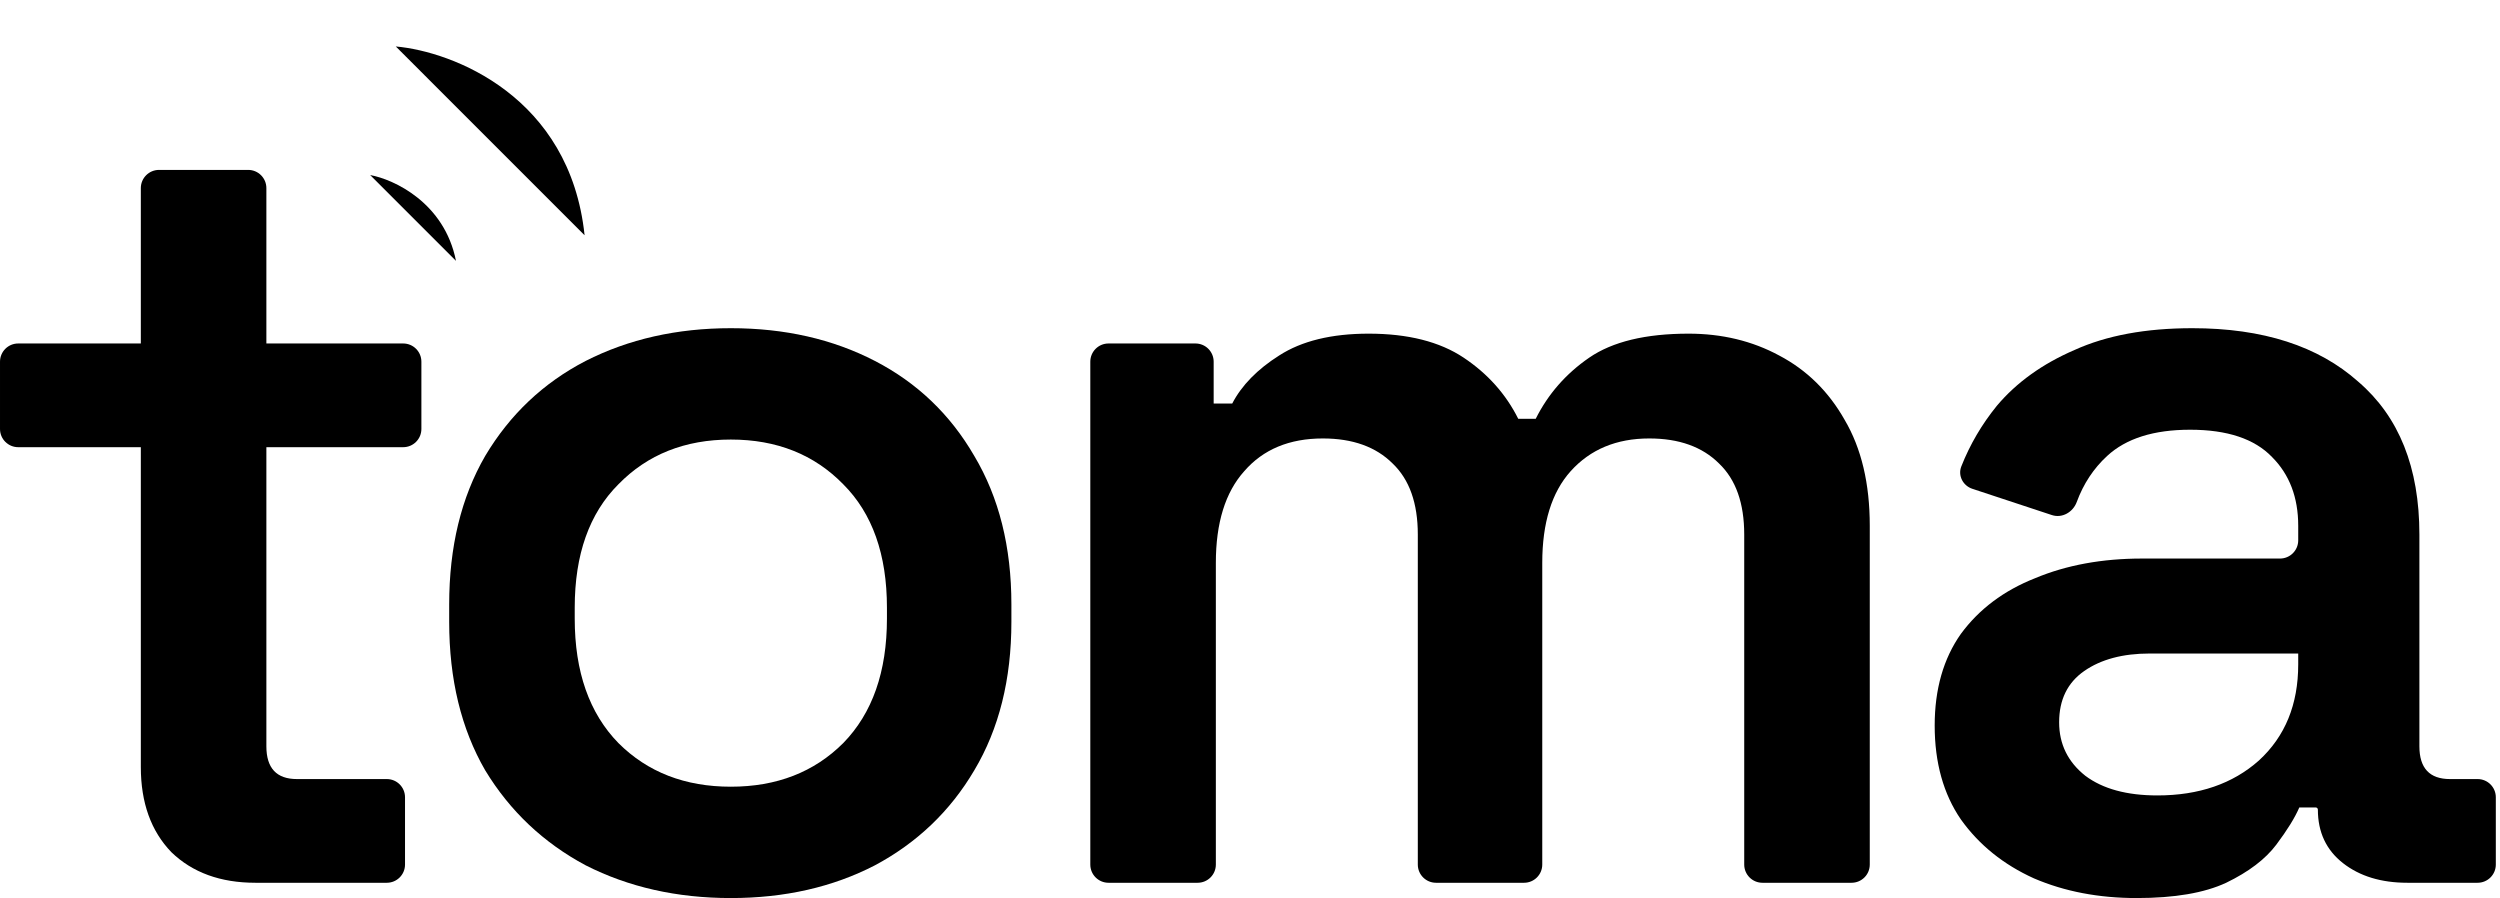 <svg class="fill-base-content stroke-base-content" width="66.811" height="24" viewBox="0 0 412 148" fill="#000" xmlns="http://www.w3.org/2000/svg"><path d="M42.099 145.481C36.342 145.481 31.724 143.802 28.246 140.444C24.888 136.966 23.208 132.288 23.208 126.411V73.697H3C1.343 73.697 0 72.354 0 70.697V59.606C0 57.949 1.343 56.606 3 56.606H23.208V31C23.208 29.343 24.552 28 26.208 28H40.898C42.555 28 43.898 29.343 43.898 31V56.606H66.445C68.102 56.606 69.445 57.949 69.445 59.606V70.697C69.445 72.354 68.102 73.697 66.445 73.697H43.898V122.993C43.898 126.591 45.577 128.39 48.935 128.39H63.747C65.403 128.39 66.747 129.733 66.747 131.39V142.481C66.747 144.138 65.403 145.481 63.747 145.481H42.099Z"></path><path d="M120.441 148C111.566 148 103.59 146.201 96.513 142.603C89.557 138.885 84.04 133.667 79.962 126.951C76.004 120.114 74.025 111.958 74.025 102.483V99.604C74.025 90.129 76.004 81.973 79.962 75.136C84.04 68.3 89.557 63.083 96.513 59.484C103.59 55.886 111.566 54.087 120.441 54.087C129.317 54.087 137.233 55.886 144.189 59.484C151.146 63.083 156.603 68.3 160.561 75.136C164.639 81.973 166.678 90.129 166.678 99.604V102.483C166.678 111.958 164.639 120.114 160.561 126.951C156.603 133.667 151.146 138.885 144.189 142.603C137.233 146.201 129.317 148 120.441 148ZM120.441 129.649C127.998 129.649 134.174 127.25 138.972 122.453C143.77 117.535 146.168 110.699 146.168 101.943V100.144C146.168 91.388 143.77 84.612 138.972 79.814C134.174 74.897 127.998 72.438 120.441 72.438C112.885 72.438 106.708 74.897 101.911 79.814C97.113 84.612 94.714 91.388 94.714 100.144V101.943C94.714 110.699 97.113 117.535 101.911 122.453C106.708 127.25 112.885 129.649 120.441 129.649Z"></path><path d="M182.682 145.481C181.025 145.481 179.682 144.138 179.682 142.481V59.606C179.682 57.949 181.025 56.606 182.682 56.606H197.012C198.669 56.606 200.012 57.949 200.012 59.606V66.501H203.071C204.63 63.502 207.209 60.864 210.807 58.585C214.525 56.186 219.442 54.986 225.559 54.986C232.036 54.986 237.254 56.306 241.212 58.944C245.17 61.583 248.168 64.942 250.207 69.019H253.086C255.125 64.942 258.063 61.583 261.901 58.944C265.739 56.306 271.197 54.986 278.273 54.986C283.79 54.986 288.768 56.186 293.206 58.585C297.763 60.983 301.361 64.522 304 69.199C306.759 73.877 308.138 79.694 308.138 86.651V142.481C308.138 144.138 306.795 145.481 305.138 145.481H290.448C288.792 145.481 287.448 144.138 287.448 142.481V88.09C287.448 82.933 286.069 79.034 283.31 76.396C280.552 73.637 276.714 72.258 271.796 72.258C266.399 72.258 262.081 74.057 258.843 77.655C255.724 81.133 254.165 86.171 254.165 92.768V142.481C254.165 144.138 252.822 145.481 251.165 145.481H236.655C234.998 145.481 233.655 144.138 233.655 142.481V88.09C233.655 82.933 232.276 79.034 229.517 76.396C226.759 73.637 222.921 72.258 218.003 72.258C212.486 72.258 208.168 74.057 205.05 77.655C201.931 81.133 200.372 86.171 200.372 92.768V142.481C200.372 144.138 199.029 145.481 197.372 145.481H182.682Z"></path><path d="M352.12 148C345.884 148 340.246 146.921 335.209 144.762C330.171 142.483 326.153 139.244 323.155 135.046C320.276 130.849 318.837 125.691 318.837 119.574C318.837 113.577 320.276 108.54 323.155 104.462C326.153 100.384 330.231 97.325 335.389 95.286C340.546 93.127 346.423 92.048 353.02 92.048H375.747C377.404 92.048 378.747 90.705 378.747 89.048V86.651C378.747 81.973 377.308 78.195 374.429 75.316C371.551 72.318 367.053 70.819 360.936 70.819C354.939 70.819 350.381 72.258 347.263 75.136C345.022 77.198 343.351 79.728 342.249 82.728C341.634 84.401 339.851 85.444 338.158 84.885L325.047 80.556C323.496 80.044 322.628 78.38 323.227 76.861C324.646 73.259 326.601 69.926 329.092 66.861C332.33 63.023 336.588 59.964 341.866 57.685C347.143 55.286 353.62 54.087 361.296 54.087C372.93 54.087 382.046 57.026 388.642 62.903C395.359 68.66 398.717 77.055 398.717 88.09V122.993C398.717 126.591 400.396 128.39 403.755 128.39H408.311C409.968 128.39 411.311 129.733 411.311 131.39V142.481C411.311 144.138 409.968 145.481 408.311 145.481H396.738C392.42 145.481 388.882 144.402 386.123 142.243C383.365 140.084 381.986 137.145 381.986 133.427V133.427C381.986 133.229 381.824 133.067 381.626 133.067H378.927C378.207 134.747 376.948 136.786 375.149 139.184C373.35 141.583 370.591 143.682 366.873 145.481C363.275 147.16 358.357 148 352.12 148ZM355.539 131.088C362.375 131.088 367.953 129.169 372.27 125.331C376.588 121.373 378.747 116.096 378.747 109.499V107.7H354.279C349.842 107.7 346.243 108.66 343.485 110.579C340.726 112.498 339.347 115.316 339.347 119.034C339.347 122.633 340.786 125.571 343.665 127.85C346.543 130.009 350.501 131.088 355.539 131.088Z"></path><path d="M65.226 7.657C74.598 8.491 93.941 15.882 96.339 38.77" stroke-width="15" stroke-linecap="round"></path><path d="M61.004 28.848C64.924 29.567 73.241 33.401 75.146 42.99" stroke-width="15" stroke-linecap="round"></path></svg>
